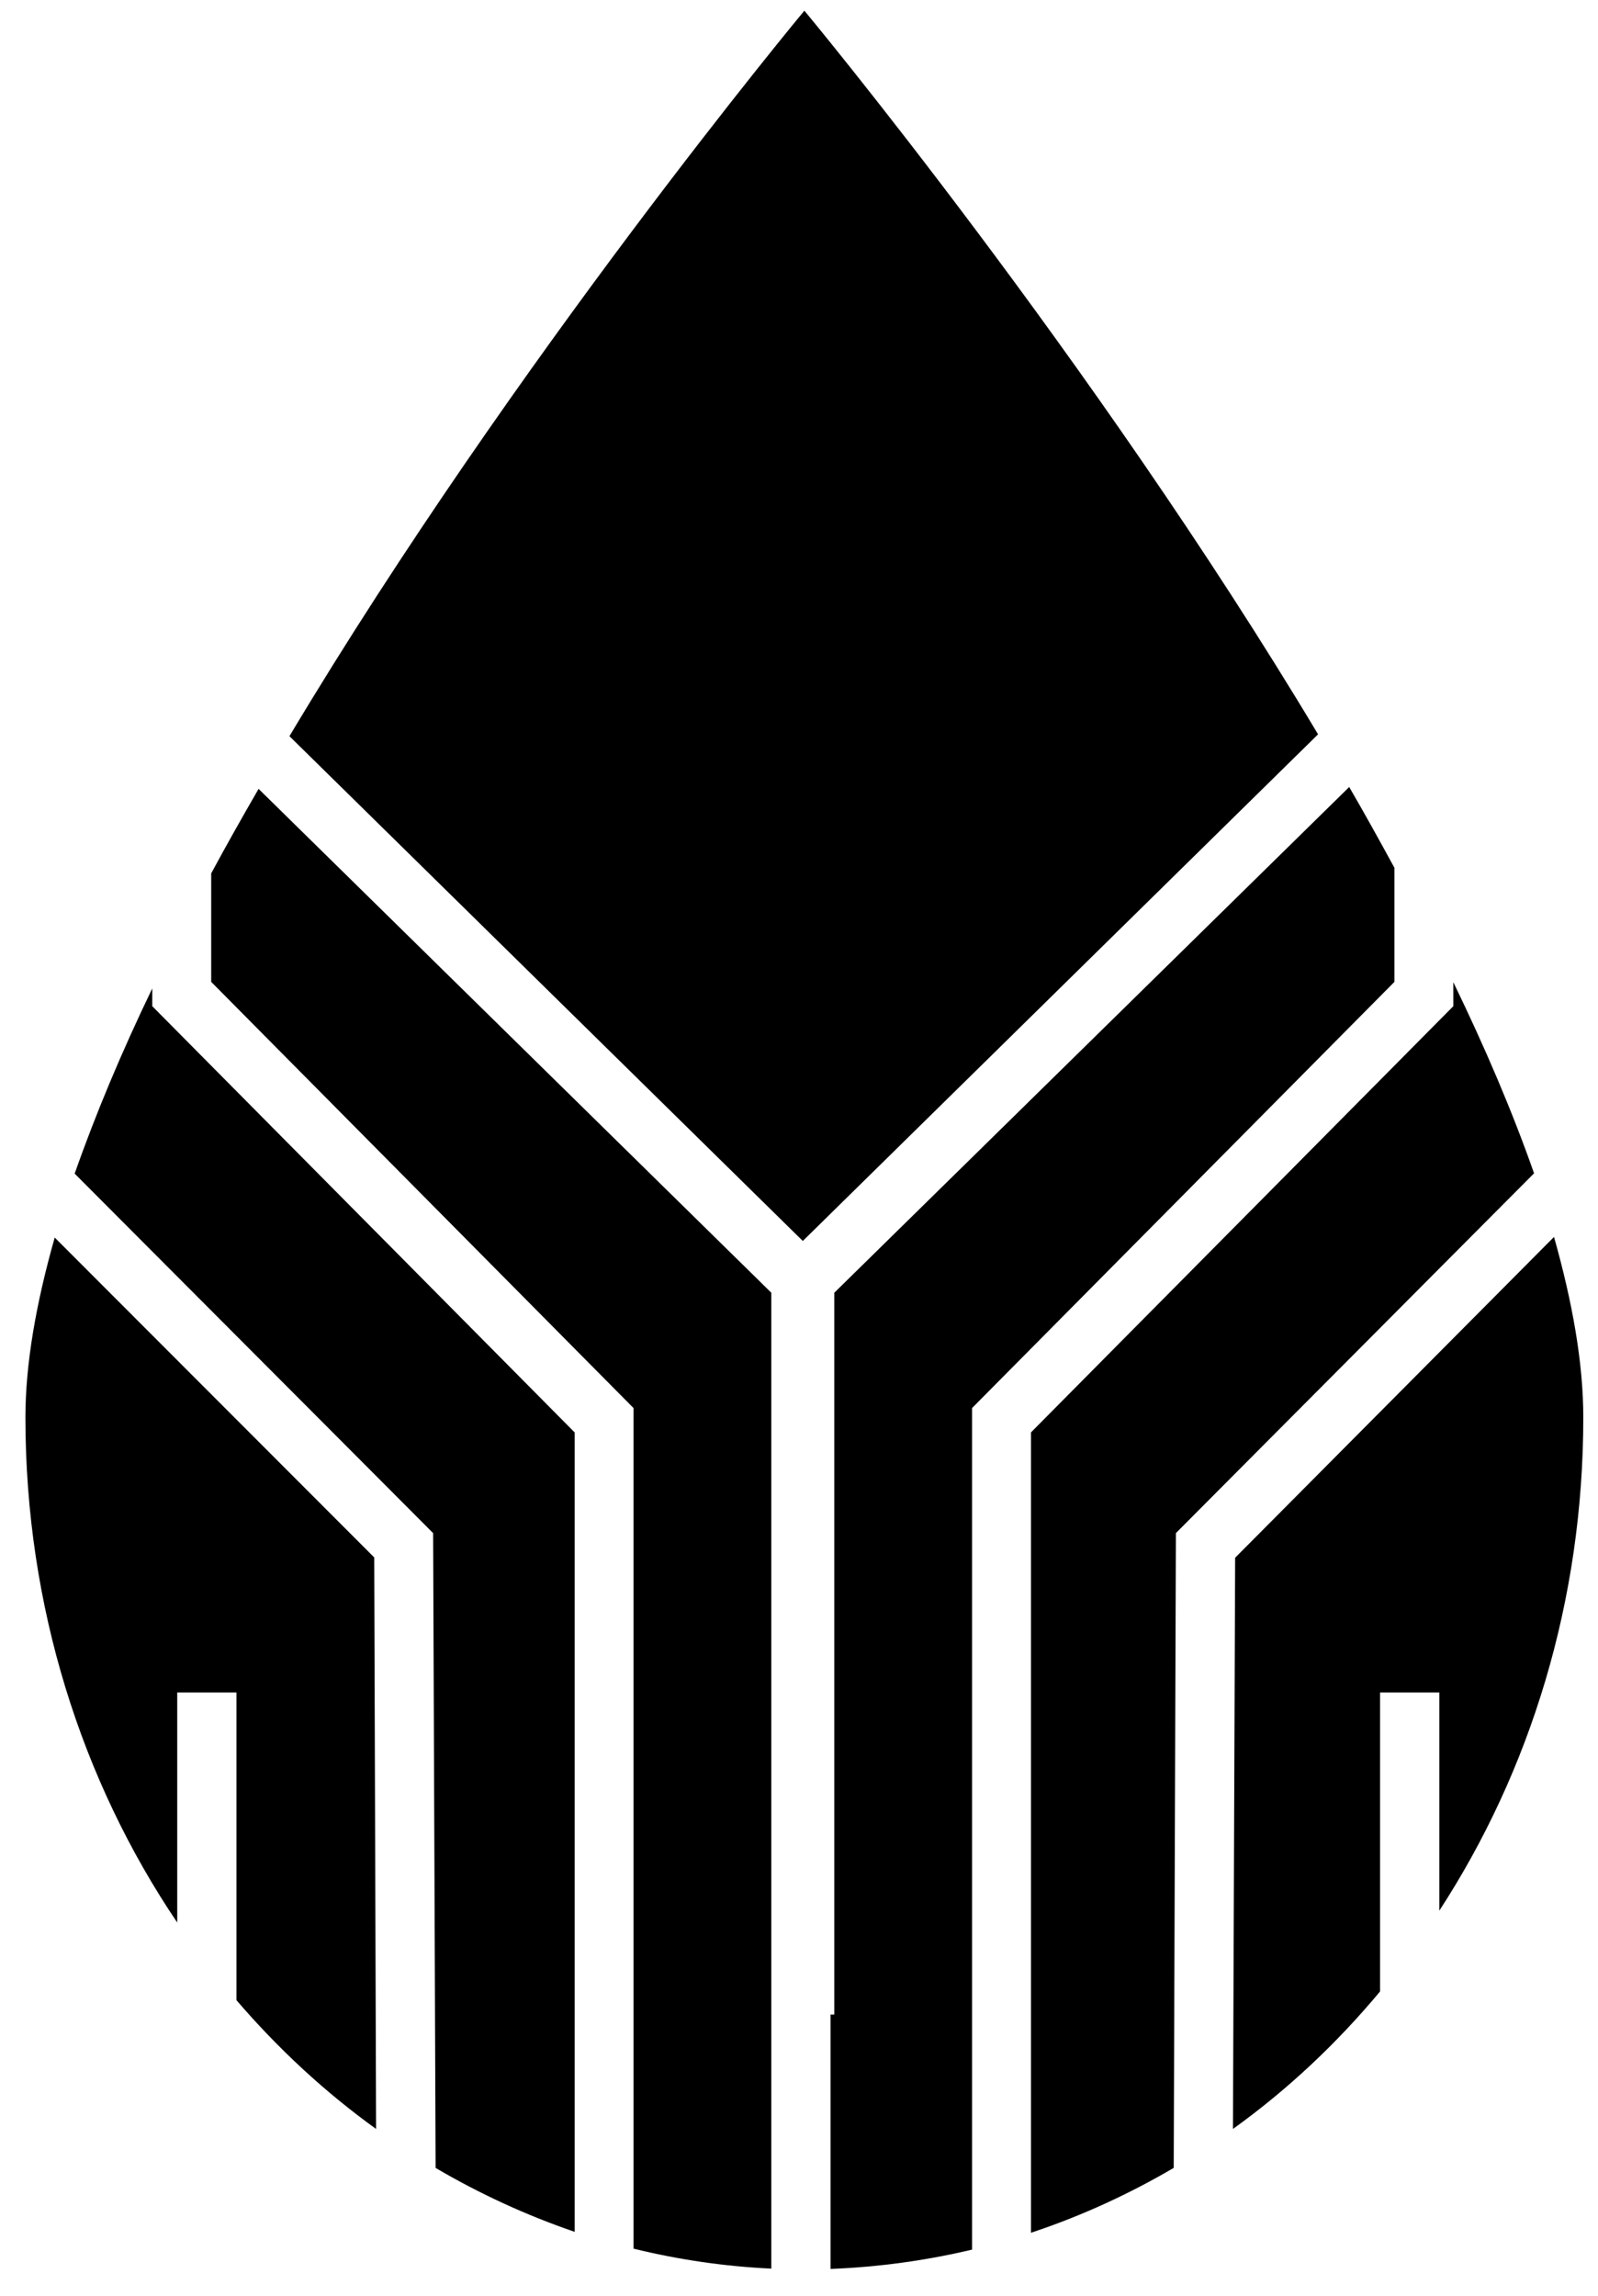<svg width="55" height="79" viewBox="0 0 55 79" fill="none" xmlns="http://www.w3.org/2000/svg">
<path d="M45.365 25.267C37.597 12.286 27.685 0.367 27.685 0.367C27.685 0.367 17.74 12.318 9.962 25.331L27.631 42.7L45.365 25.267Z" fill="black"/>
<path d="M47.993 29.859V33.785L33.456 48.45V77.406C31.879 77.781 30.249 78.006 28.586 78.071V69.317H28.715V44.481L46.437 27.08C46.974 28.003 47.489 28.936 47.993 29.859Z" fill="black"/>
<path d="M5.241 34.01V34.622L19.778 49.287V76.794C18.115 76.225 16.506 75.485 14.993 74.595L14.907 52.752L2.57 40.383C3.289 38.334 4.19 36.188 5.241 34.01Z" fill="black"/>
<path d="M0.875 48.772C0.875 46.906 1.25 44.814 1.883 42.582L12.88 53.589L12.944 73.254C11.185 71.988 9.575 70.497 8.138 68.823V58.235H6.1V66.152C2.817 61.292 0.875 55.284 0.875 48.772Z" fill="black"/>
<path d="M8.9 27.144C8.342 28.11 7.795 29.076 7.269 30.052V33.785L21.805 48.45V77.373C23.34 77.749 24.927 77.985 26.547 78.06V44.481L8.9 27.144Z" fill="black"/>
<path d="M50.02 33.795C51.114 36.048 52.058 38.258 52.799 40.372L40.472 52.752L40.397 74.594C38.841 75.506 37.2 76.257 35.484 76.826V49.287L50.02 34.622V33.795Z" fill="black"/>
<path d="M42.511 53.6L42.436 73.254C44.303 71.913 45.998 70.325 47.499 68.523V58.235H49.538V65.744C52.66 60.949 54.494 55.102 54.494 48.772C54.494 46.895 54.119 44.803 53.486 42.561L42.511 53.6Z" fill="black"/>
</svg>
